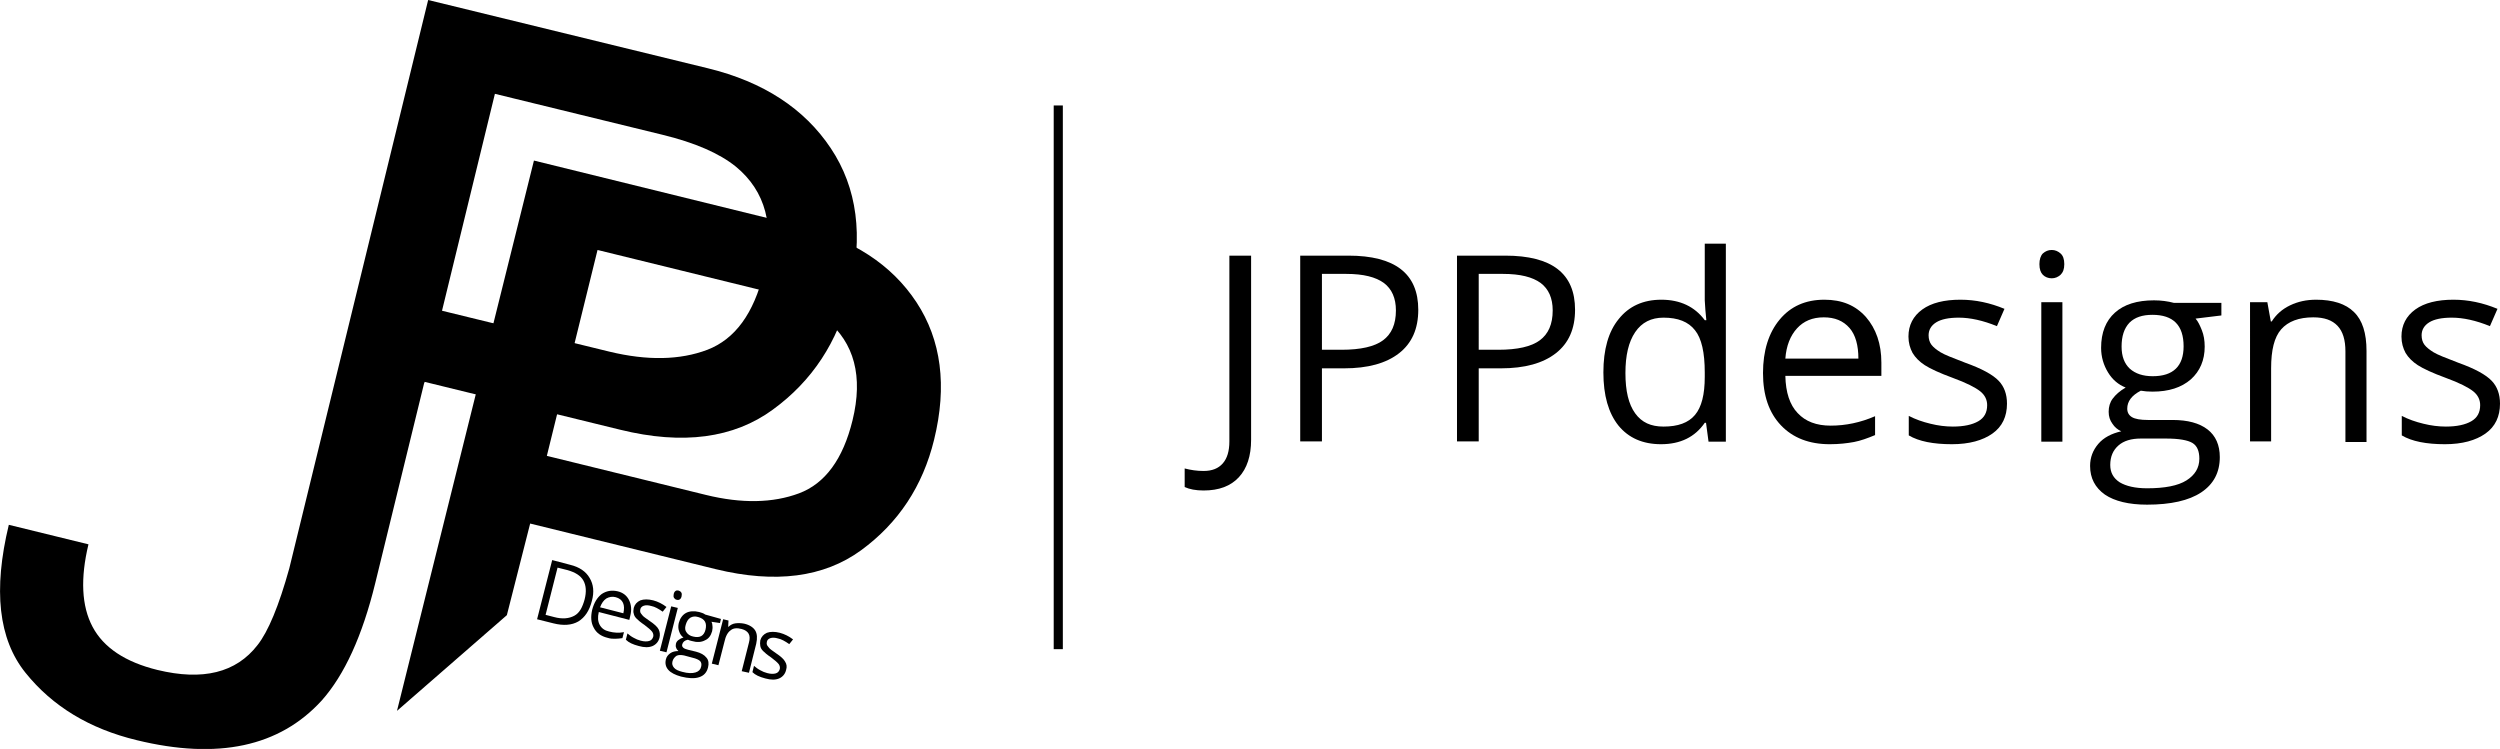 <?xml version="1.0" encoding="utf-8"?>
<!-- Generator: Adobe Illustrator 18.1.1, SVG Export Plug-In . SVG Version: 6.00 Build 0)  -->
<!DOCTYPE svg PUBLIC "-//W3C//DTD SVG 1.1//EN" "http://www.w3.org/Graphics/SVG/1.1/DTD/svg11.dtd">
<svg version="1.1" id="Layer_1" xmlns="http://www.w3.org/2000/svg" xmlns:xlink="http://www.w3.org/1999/xlink" x="0px" y="0px"
	 viewBox="0 0 794.1 237.9" enable-background="new 0 0 794.1 237.9" xml:space="preserve">
<g>
	<path d="M291.1,96c-7.9-12-20.3-20-37-24.2l-84.5-20.8l-43.5,174.8l34.9-30.4l7.4-29.1l59,14.5c18.9,4.6,34.3,2.6,46.1-6
		c11.9-8.7,19.6-20.4,23.2-35.1C300.9,122.6,299,108,291.1,96z M270.8,133.5c-3,12.3-8.7,20.1-17,23.2c-8.3,3.1-18.2,3.3-29.6,0.5
		l-50.5-12.4l16.1-65.4l50.5,12.4c9.8,2.4,17.2,5.6,22.1,9.7C271.4,108.9,274.2,119.6,270.8,133.5z"/>
	<path d="M263.9,47.1c-8.4-12.6-21.4-21.1-39-25.4L136,0L91.9,180.5c-3.3,11.9-6.7,20.1-10.1,24.4c-6.8,8.8-17.4,11.4-31.8,7.9
		c-10.2-2.5-17.1-7.1-20.6-13.7c-3.5-6.6-3.9-15.4-1.3-26.2l-25.3-6.2c-5,20.7-3.3,36.3,5.3,47s20.4,17.8,35.3,21.4
		c25.8,6.3,45.4,2.1,58.8-12.6c7.2-8.1,12.9-20.5,17-37.3l15.5-63.4l0.2-0.5l62.1,15.2c19.9,4.9,36.1,2.7,48.5-6.4
		c12.5-9.1,20.6-21.5,24.4-37C274.3,75,272.3,59.7,263.9,47.1z M242.6,86.6c-3.2,13-9.1,21.1-17.9,24.5c-8.7,3.3-19.1,3.5-31.1,0.6
		l-53.2-13l16.8-68.9l53.2,13c10.3,2.5,18.1,5.9,23.3,10.1C243.2,60.7,246.2,71.9,242.6,86.6z"/>
	<g>
		<path d="M188,190.9c-0.8,3.1-2.2,5.2-4.3,6.5c-2.1,1.2-4.7,1.4-7.9,0.6l-5.2-1.3l4.8-18.8l5.7,1.5c2.9,0.7,5,2.1,6.2,4.2
			C188.5,185.6,188.8,188,188,190.9z M185.7,190.4c0.6-2.4,0.5-4.4-0.4-6c-0.9-1.6-2.6-2.6-5-3.3l-3.2-0.8l-3.8,15l2.7,0.7
			c2.6,0.7,4.7,0.5,6.4-0.4S185,192.9,185.7,190.4z"/>
		<path d="M193,202.6c-2.1-0.5-3.6-1.6-4.4-3.2c-0.9-1.6-1-3.5-0.5-5.7c0.6-2.3,1.6-3.9,3-5c1.5-1,3.1-1.3,5-0.9
			c1.8,0.4,3,1.4,3.7,2.8c0.7,1.4,0.9,3.1,0.4,5l-0.3,1.3l-9.7-2.5c-0.4,1.7-0.3,3,0.3,4.1c0.6,1.1,1.6,1.8,3,2.1
			c1.5,0.4,3.1,0.5,4.7,0.2l-0.5,1.9c-0.8,0.1-1.6,0.2-2.3,0.2S193.9,202.9,193,202.6z M195.6,189.7c-1.1-0.3-2.1-0.1-3,0.4
			c-0.9,0.6-1.5,1.5-2,2.8l7.4,1.9c0.3-1.3,0.3-2.4-0.1-3.3S196.7,190,195.6,189.7z"/>
		<path d="M209.5,202.5c-0.3,1.3-1.1,2.2-2.2,2.7c-1.2,0.5-2.6,0.5-4.4,0c-1.9-0.5-3.2-1.1-4.1-2l0.5-2c0.6,0.5,1.2,1,2,1.4
			c0.7,0.4,1.4,0.7,2.2,0.9c1.1,0.3,2,0.3,2.7,0.1c0.7-0.2,1.1-0.7,1.3-1.4c0.1-0.5,0-1.1-0.4-1.6c-0.4-0.5-1.2-1.2-2.4-2.1
			c-1.2-0.8-2-1.5-2.5-2s-0.8-1-0.9-1.6c-0.2-0.5-0.1-1.1,0-1.8c0.3-1.1,1-1.9,2.1-2.4c1.1-0.4,2.5-0.4,4.1,0
			c1.5,0.4,2.9,1.1,4.2,2.1l-1.2,1.5c-1.3-0.9-2.5-1.6-3.6-1.8c-1-0.3-1.8-0.3-2.4-0.1c-0.6,0.2-1,0.6-1.1,1.1c-0.1,0.4-0.1,0.7,0,1
			s0.4,0.6,0.7,1s1.1,0.9,2.2,1.7c1.5,1,2.5,1.9,2.9,2.7S209.7,201.6,209.5,202.5z"/>
		<path d="M214,188.7c0.1-0.5,0.3-0.8,0.6-1c0.3-0.2,0.6-0.2,1-0.1c0.3,0.1,0.6,0.3,0.8,0.6c0.2,0.3,0.2,0.7,0.1,1.2
			c-0.1,0.5-0.3,0.8-0.6,1c-0.3,0.2-0.6,0.2-1,0.1c-0.4-0.1-0.6-0.3-0.8-0.6C213.9,189.6,213.9,189.2,214,188.7z M211.7,207.2
			l-2.1-0.5l3.6-14.1l2.1,0.5L211.7,207.2z"/>
		<path d="M229,196.6l-0.3,1.3l-2.7-0.4c0.2,0.4,0.3,0.8,0.3,1.3c0.1,0.5,0,1.1-0.1,1.7c-0.4,1.4-1.1,2.4-2.3,2.9
			c-1.1,0.6-2.5,0.7-4.2,0.2c-0.4-0.1-0.8-0.2-1.2-0.4c-1,0.2-1.6,0.7-1.8,1.5c-0.1,0.4,0,0.7,0.3,1c0.3,0.3,0.8,0.5,1.6,0.7
			l2.5,0.6c1.5,0.4,2.6,1,3.3,1.9c0.7,0.8,0.8,1.9,0.5,3.1c-0.4,1.6-1.3,2.6-2.8,3.1c-1.5,0.5-3.4,0.4-5.8-0.2
			c-1.8-0.5-3.2-1.2-4-2.1c-0.8-0.9-1.1-2-0.8-3.3c0.2-0.9,0.7-1.5,1.4-2c0.7-0.5,1.6-0.7,2.6-0.7c-0.3-0.3-0.6-0.6-0.7-1
			c-0.2-0.4-0.2-0.8-0.1-1.3c0.1-0.5,0.4-0.9,0.8-1.2c0.4-0.3,0.9-0.6,1.6-0.8c-0.7-0.5-1.1-1.1-1.4-2c-0.3-0.8-0.3-1.7-0.1-2.6
			c0.4-1.5,1.2-2.6,2.3-3.2c1.1-0.6,2.6-0.7,4.2-0.3c0.7,0.2,1.4,0.4,1.9,0.8L229,196.6z M213.6,210.1c-0.2,0.8,0,1.4,0.5,2
			c0.5,0.6,1.4,1,2.6,1.3c1.8,0.5,3.2,0.5,4.2,0.2s1.6-0.9,1.8-1.8c0.2-0.8,0.1-1.3-0.3-1.8c-0.4-0.4-1.2-0.8-2.5-1.1l-2.6-0.7
			c-1-0.2-1.8-0.2-2.4,0.1C214.3,208.7,213.8,209.3,213.6,210.1z M217.8,198.5c-0.3,1-0.2,1.8,0.3,2.4c0.4,0.6,1.1,1.1,2.1,1.3
			c2.1,0.5,3.4-0.2,3.9-2.2c0.5-2.1-0.2-3.4-2.3-4c-1-0.3-1.8-0.2-2.5,0.2C218.5,196.7,218.1,197.5,217.8,198.5z"/>
		<path d="M235.6,213.2l2.3-9.1c0.3-1.1,0.3-2.1-0.1-2.8c-0.4-0.7-1.1-1.2-2.2-1.5c-1.5-0.4-2.7-0.3-3.5,0.4c-0.9,0.6-1.6,1.8-2,3.7
			l-1.9,7.4l-2.1-0.5l3.6-14.1l1.7,0.4l-0.1,2l0.1,0c0.6-0.6,1.4-1,2.2-1.1s1.8-0.1,2.8,0.1c1.7,0.4,2.9,1.2,3.5,2.2
			c0.6,1,0.7,2.4,0.3,4.2l-2.3,9.2L235.6,213.2z"/>
		<path d="M249.7,212.8c-0.3,1.3-1.1,2.2-2.2,2.7c-1.2,0.5-2.6,0.5-4.4,0c-1.9-0.5-3.2-1.1-4.1-2l0.5-2c0.6,0.5,1.2,1,2,1.4
			c0.7,0.4,1.4,0.7,2.2,0.9c1.1,0.3,2,0.3,2.7,0.1c0.7-0.2,1.1-0.7,1.3-1.4c0.1-0.5,0-1.1-0.4-1.6c-0.4-0.5-1.2-1.2-2.4-2.1
			c-1.2-0.8-2-1.5-2.5-2s-0.8-1-0.9-1.6s-0.1-1.1,0-1.8c0.3-1.1,1-1.9,2.1-2.4c1.1-0.4,2.5-0.4,4.1,0c1.5,0.4,2.9,1.1,4.2,2.1
			l-1.2,1.5c-1.3-0.9-2.5-1.6-3.6-1.8c-1-0.3-1.8-0.3-2.4-0.1s-1,0.6-1.1,1.1c-0.1,0.4-0.1,0.7,0,1c0.1,0.3,0.4,0.6,0.7,1
			s1.1,0.9,2.2,1.7c1.5,1,2.5,1.9,2.9,2.7C249.9,211,250,211.8,249.7,212.8z"/>
	</g>
</g>
<rect x="334.7" y="33.5" width="2.9" height="172.7"/>
<g>
	<path d="M382.3,155.8c-2.5,0-4.5-0.4-6-1.1v-5.9c1.9,0.5,3.9,0.8,6,0.8c2.7,0,4.7-0.8,6.1-2.4c1.4-1.6,2.1-3.9,2.1-7V81.2h6.9v58.5
		c0,5.1-1.3,9.1-3.9,11.9C390.9,154.4,387.2,155.8,382.3,155.8z"/>
	<path d="M450.5,98.4c0,6-2,10.6-6.1,13.8c-4.1,3.2-9.9,4.8-17.5,4.8h-7v23.2H413V81.2h15.3C443.1,81.2,450.5,86.9,450.5,98.4z
		 M419.9,111.1h6.2c6.1,0,10.5-1,13.2-3c2.7-2,4.1-5.1,4.1-9.5c0-3.9-1.3-6.8-3.8-8.7c-2.6-1.9-6.5-2.9-12-2.9h-7.7V111.1z"/>
	<path d="M500.3,98.4c0,6-2,10.6-6.1,13.8c-4.1,3.2-9.9,4.8-17.5,4.8h-7v23.2h-6.9V81.2h15.3C493,81.2,500.3,86.9,500.3,98.4z
		 M469.7,111.1h6.2c6.1,0,10.5-1,13.2-3c2.7-2,4.1-5.1,4.1-9.5c0-3.9-1.3-6.8-3.8-8.7c-2.6-1.9-6.5-2.9-12-2.9h-7.7V111.1z"/>
	<path d="M541.9,134.3h-0.4c-3.1,4.5-7.7,6.8-13.9,6.8c-5.8,0-10.3-2-13.5-5.9c-3.2-4-4.8-9.6-4.8-16.9s1.6-13,4.9-17
		c3.2-4,7.7-6.1,13.5-6.1c6,0,10.6,2.2,13.8,6.5h0.5l-0.3-3.2l-0.2-3.1v-18h6.7v62.9h-5.5L541.9,134.3z M528.4,135.5
		c4.6,0,7.9-1.2,10-3.7c2.1-2.5,3.1-6.5,3.1-12.1v-1.4c0-6.3-1-10.8-3.1-13.4c-2.1-2.7-5.4-4-10-4c-3.9,0-6.9,1.5-9,4.6
		c-2.1,3.1-3.1,7.4-3.1,13c0,5.7,1,9.9,3.1,12.8S524.4,135.5,528.4,135.5z"/>
	<path d="M581.2,141.1c-6.5,0-11.7-2-15.5-6c-3.8-4-5.7-9.5-5.7-16.6c0-7.1,1.8-12.8,5.3-17c3.5-4.2,8.2-6.3,14.2-6.3
		c5.6,0,9.9,1.8,13.2,5.5c3.2,3.7,4.9,8.5,4.9,14.5v4.2h-30.5c0.1,5.2,1.4,9.2,3.9,11.8c2.5,2.7,6,4,10.5,4c4.8,0,9.5-1,14.1-3v6
		c-2.4,1-4.6,1.8-6.7,2.2C586.7,140.8,584.2,141.1,581.2,141.1z M579.3,100.8c-3.6,0-6.4,1.2-8.5,3.5c-2.1,2.3-3.4,5.5-3.7,9.6h23.2
		c0-4.2-0.9-7.5-2.8-9.7C585.5,101.9,582.8,100.8,579.3,100.8z"/>
	<path d="M637.5,128.2c0,4.1-1.5,7.3-4.6,9.5c-3.1,2.2-7.4,3.4-12.9,3.4c-5.9,0-10.5-0.9-13.7-2.8v-6.2c2.1,1.1,4.4,1.9,6.9,2.5
		c2.4,0.6,4.8,0.9,7.1,0.9c3.5,0,6.2-0.6,8.1-1.7c1.9-1.1,2.8-2.8,2.8-5.1c0-1.7-0.7-3.2-2.2-4.4c-1.5-1.2-4.4-2.7-8.8-4.3
		c-4.1-1.5-7.1-2.9-8.8-4s-3-2.4-3.9-3.9c-0.8-1.5-1.3-3.2-1.3-5.2c0-3.6,1.5-6.5,4.4-8.6c2.9-2.1,7-3.1,12.1-3.1
		c4.8,0,9.4,1,14,2.9l-2.4,5.5c-4.4-1.8-8.5-2.7-12.1-2.7c-3.2,0-5.6,0.5-7.2,1.5c-1.6,1-2.4,2.4-2.4,4.1c0,1.2,0.3,2.2,0.9,3
		s1.6,1.6,2.9,2.4c1.3,0.8,3.9,1.8,7.8,3.3c5.3,1.9,8.8,3.8,10.7,5.8C636.6,122.8,637.5,125.2,637.5,128.2z"/>
	<path d="M647.8,83.9c0-1.5,0.4-2.7,1.1-3.4c0.8-0.7,1.7-1.1,2.8-1.1c1.1,0,2,0.4,2.8,1.1c0.8,0.7,1.2,1.8,1.2,3.4s-0.4,2.6-1.2,3.4
		c-0.8,0.7-1.7,1.1-2.8,1.1c-1.1,0-2.1-0.4-2.8-1.1C648.2,86.6,647.8,85.5,647.8,83.9z M655.1,140.3h-6.7V96h6.7V140.3z"/>
	<path d="M705.6,96v4.2l-8.2,1c0.8,0.9,1.4,2.2,2,3.7c0.6,1.5,0.9,3.2,0.9,5.2c0,4.3-1.5,7.8-4.4,10.4c-3,2.6-7,3.9-12.2,3.9
		c-1.3,0-2.6-0.1-3.7-0.3c-2.9,1.5-4.3,3.4-4.3,5.7c0,1.2,0.5,2.1,1.5,2.7c1,0.6,2.7,0.9,5.1,0.9h7.8c4.8,0,8.5,1,11.1,3
		c2.6,2,3.9,5,3.9,8.8c0,4.9-2,8.6-5.9,11.2c-3.9,2.6-9.7,3.9-17.2,3.9c-5.8,0-10.3-1.1-13.4-3.2c-3.1-2.2-4.7-5.2-4.7-9.1
		c0-2.7,0.9-5,2.6-7c1.7-2,4.2-3.3,7.3-4c-1.1-0.5-2.1-1.3-2.8-2.4c-0.8-1.1-1.2-2.3-1.2-3.8c0-1.6,0.4-3,1.3-4.2
		c0.9-1.2,2.2-2.4,4.1-3.5c-2.3-0.9-4.2-2.5-5.6-4.8c-1.4-2.3-2.2-4.9-2.2-7.8c0-4.9,1.5-8.6,4.4-11.2c2.9-2.6,7-3.9,12.4-3.9
		c2.3,0,4.4,0.3,6.3,0.8H705.6z M670.3,147.7c0,2.4,1,4.2,3,5.5c2,1.2,4.9,1.9,8.7,1.9c5.6,0,9.8-0.8,12.5-2.5
		c2.7-1.7,4.1-4,4.1-6.9c0-2.4-0.7-4.1-2.2-5c-1.5-0.9-4.3-1.4-8.4-1.4h-8c-3,0-5.4,0.7-7.1,2.2S670.3,145,670.3,147.7z
		 M673.9,110.1c0,3.1,0.9,5.4,2.6,7c1.8,1.6,4.2,2.4,7.3,2.4c6.5,0,9.8-3.2,9.8-9.5c0-6.7-3.3-10-9.9-10c-3.2,0-5.6,0.8-7.3,2.5
		C674.7,104.3,673.9,106.8,673.9,110.1z"/>
	<path d="M745,140.3v-28.7c0-3.6-0.8-6.3-2.5-8.1s-4.2-2.7-7.7-2.7c-4.6,0-8,1.3-10.2,3.8s-3.2,6.6-3.2,12.4v23.2h-6.7V96h5.5
		l1.1,6.1h0.3c1.4-2.2,3.3-3.9,5.8-5.1s5.2-1.8,8.3-1.8c5.3,0,9.4,1.3,12,3.9c2.7,2.6,4,6.7,4,12.4v28.9H745z"/>
	<path d="M794.1,128.2c0,4.1-1.5,7.3-4.6,9.5c-3.1,2.2-7.4,3.4-12.9,3.4c-5.9,0-10.5-0.9-13.7-2.8v-6.2c2.1,1.1,4.4,1.9,6.9,2.5
		c2.4,0.6,4.8,0.9,7.1,0.9c3.5,0,6.2-0.6,8.1-1.7c1.9-1.1,2.8-2.8,2.8-5.1c0-1.7-0.7-3.2-2.2-4.4c-1.5-1.2-4.4-2.7-8.8-4.3
		c-4.1-1.5-7.1-2.9-8.8-4s-3-2.4-3.9-3.9c-0.8-1.5-1.3-3.2-1.3-5.2c0-3.6,1.5-6.5,4.4-8.6c2.9-2.1,7-3.1,12.1-3.1
		c4.8,0,9.4,1,14,2.9l-2.4,5.5c-4.4-1.8-8.5-2.7-12.1-2.7c-3.2,0-5.6,0.5-7.2,1.5c-1.6,1-2.4,2.4-2.4,4.1c0,1.2,0.3,2.2,0.9,3
		s1.6,1.6,2.9,2.4c1.3,0.8,3.9,1.8,7.8,3.3c5.3,1.9,8.8,3.8,10.7,5.8C793.2,122.8,794.1,125.2,794.1,128.2z"/>
</g>
</svg>
